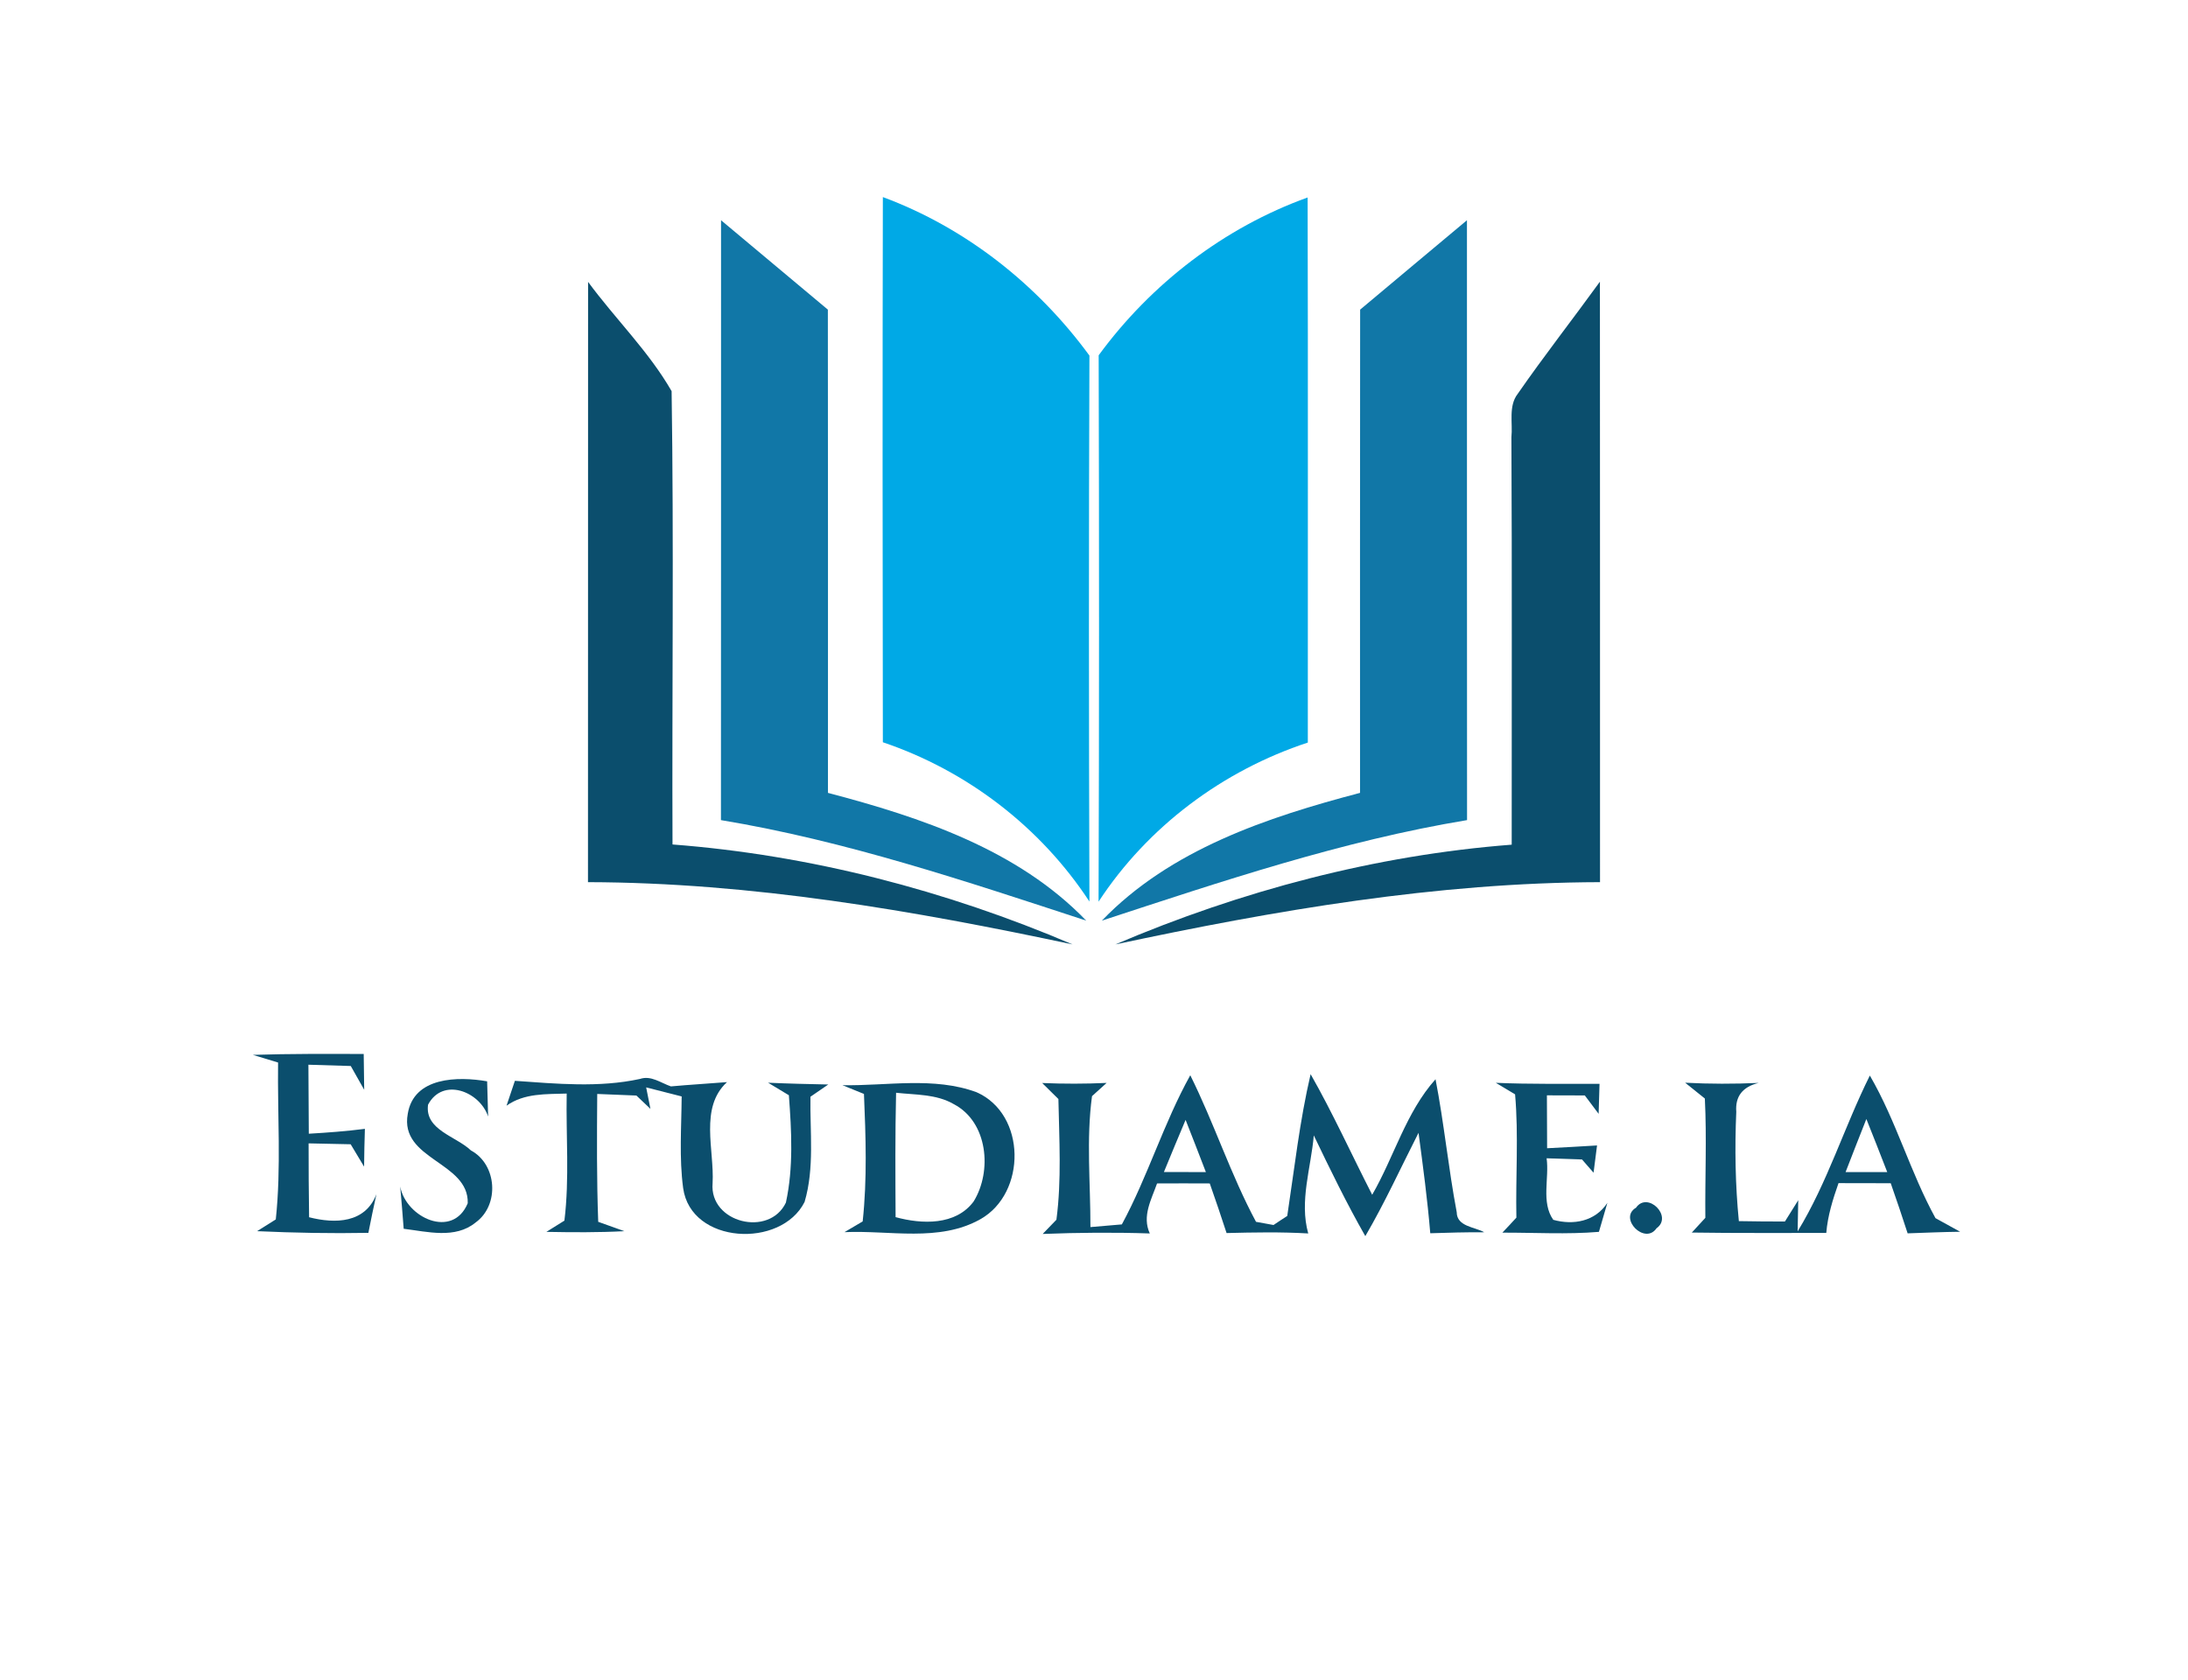 <svg width="220" height="169" xmlns="http://www.w3.org/2000/svg">
 <g>
  <title>Layer 1</title>
  <path id="svg_1" d="m0,0l220,0l0,169l-220,0l0,-169z" fill="#ffffff"/>
  <path id="svg_2" d="m88.77,19.82c8.33,3.09 15.54,8.79 20.77,15.94c-0.07,18.3 -0.06,36.61 0,54.91c-4.9,-7.48 -12.3,-13.16 -20.77,-16.02c-0.03,-18.28 -0.04,-36.55 0,-54.83z" fill="#00a9e6"/>
  <path id="svg_3" d="m110.47,35.73c5.27,-7.19 12.61,-12.84 21.01,-15.87c0.05,18.27 0.01,36.55 0.02,54.82c-8.54,2.81 -16.1,8.45 -21.04,16c0.06,-18.32 0.06,-36.63 0.01,-54.95z" fill="#00a9e6"/>
  <path id="svg_4" d="m72.5,22.15c3.59,2.99 7.15,6 10.74,8.99c0.02,16.2 0.01,32.4 0.01,48.6c9.35,2.46 19.08,5.7 25.97,12.85c-12.07,-3.95 -24.17,-8.03 -36.73,-10.11c0.02,-20.11 0,-40.22 0.01,-60.33z" fill="#1177a7"/>
  <path id="svg_5" d="m136.76,31.14c3.58,-2.99 7.15,-6 10.74,-8.99c0.01,20.11 -0.01,40.22 0.01,60.33c-12.56,2.08 -24.66,6.16 -36.72,10.11c6.88,-7.15 16.61,-10.39 25.96,-12.85c0,-16.2 -0.01,-32.4 0.01,-48.6z" fill="#1177a7"/>
  <path id="svg_6" d="m59.13,28.35c2.73,3.71 6.11,7 8.4,10.99c0.23,15.19 0.03,30.4 0.09,45.59c13.85,1.06 27.46,4.61 40.22,10.05c-16.03,-3.41 -32.28,-6.22 -48.72,-6.26c0.01,-20.12 0,-40.25 0.01,-60.37z" fill="#0b4e6d"/>
  <path id="svg_7" d="m152.61,39.6c2.65,-3.82 5.53,-7.5 8.26,-11.27c0.02,20.13 0,40.26 0.01,60.39c-16.44,0.04 -32.7,2.84 -48.73,6.26c12.65,-5.39 26.12,-8.97 39.85,-10.03c-0.01,-13.66 0.04,-27.32 -0.03,-40.97c0.15,-1.45 -0.32,-3.14 0.64,-4.38z" fill="#0b4e6d"/>
  <path id="svg_8" d="m25.43,106.09c3.71,-0.12 7.43,-0.1 11.14,-0.09c0.01,0.9 0.04,2.7 0.05,3.6c-0.34,-0.6 -1.01,-1.79 -1.35,-2.39c-1.42,-0.05 -2.84,-0.09 -4.26,-0.13c0.01,2.32 0.02,4.63 0.04,6.94c1.89,-0.11 3.77,-0.25 5.64,-0.49c-0.04,1.26 -0.07,2.53 -0.08,3.8c-0.45,-0.75 -0.9,-1.5 -1.35,-2.25c-1.41,-0.03 -2.82,-0.06 -4.23,-0.09c0,2.48 0.01,4.95 0.05,7.43c2.62,0.67 5.64,0.61 6.77,-2.32c-0.29,1.29 -0.55,2.59 -0.81,3.89c-3.73,0.07 -7.46,0 -11.19,-0.17c0.47,-0.29 1.41,-0.88 1.88,-1.18c0.56,-5.23 0.16,-10.53 0.23,-15.78c-0.63,-0.19 -1.9,-0.58 -2.53,-0.77z" fill="#0b4e6d"/>
  <path id="svg_9" d="m41,112.02c0.6,-3.73 5.06,-3.78 7.98,-3.27c0.02,0.88 0.08,2.65 0.1,3.54c-0.85,-2.54 -4.57,-3.97 -6.04,-1.19c-0.35,2.55 2.82,3.17 4.31,4.6c2.63,1.41 2.9,5.5 0.47,7.25c-2.05,1.68 -4.85,0.92 -7.23,0.63c-0.11,-1.42 -0.22,-2.84 -0.35,-4.25c0.58,3.14 5.28,5.32 6.79,1.68c0.12,-4.18 -6.88,-4.36 -6.03,-8.99z" fill="#0b4e6d"/>
  <path id="svg_10" d="m51.77,108.7c4.17,0.29 8.45,0.71 12.58,-0.19c1.11,-0.38 2.11,0.41 3.11,0.75c1.88,-0.17 3.76,-0.28 5.64,-0.43c-2.79,2.56 -1.26,6.82 -1.45,10.17c-0.34,3.98 5.7,5.46 7.37,1.95c0.77,-3.52 0.57,-7.22 0.3,-10.8c-0.52,-0.31 -1.56,-0.94 -2.09,-1.26c2.02,0.09 4.04,0.14 6.05,0.18c-0.44,0.31 -1.34,0.93 -1.79,1.23c-0.06,3.52 0.42,7.16 -0.59,10.58c-2.36,4.71 -11.43,4.26 -12.21,-1.39c-0.41,-3.05 -0.17,-6.15 -0.15,-9.22c-1.19,-0.3 -2.38,-0.61 -3.57,-0.91l0.43,2.16c-0.47,-0.45 -0.94,-0.89 -1.41,-1.34c-1.31,-0.06 -2.63,-0.11 -3.94,-0.16c-0.03,4.29 -0.06,8.58 0.1,12.86c0.66,0.24 1.97,0.71 2.63,0.94c-2.61,0.14 -5.23,0.12 -7.84,0.07c0.46,-0.28 1.36,-0.85 1.81,-1.13c0.52,-4.24 0.15,-8.53 0.23,-12.78c-2.08,0.07 -4.27,-0.05 -6.05,1.22c0.21,-0.63 0.63,-1.87 0.84,-2.5z" fill="#0b4e6d"/>
  <path id="svg_11" d="m84.71,109.14c4.47,0.08 9.19,-0.88 13.49,0.71c5.01,2.22 5.02,10.14 0.39,12.76c-4.16,2.35 -9.15,1.1 -13.68,1.31c0.46,-0.27 1.37,-0.81 1.83,-1.08c0.46,-4.25 0.31,-8.56 0.13,-12.82c-0.54,-0.22 -1.62,-0.66 -2.16,-0.88z" fill="#0b4e6d"/>
  <path id="svg_12" d="m104.79,108.92c2.16,0.09 4.32,0.09 6.48,-0.01c-0.36,0.33 -1.1,1 -1.47,1.33c-0.59,4.35 -0.15,8.78 -0.16,13.17c0.79,-0.07 2.37,-0.2 3.16,-0.27c2.62,-4.84 4.2,-10.18 6.88,-15c2.4,4.82 4.06,9.99 6.61,14.74c0.44,0.08 1.32,0.24 1.76,0.32c0.34,-0.23 1.03,-0.69 1.38,-0.91c0.72,-4.76 1.25,-9.56 2.35,-14.26c2.25,3.95 4.12,8.09 6.19,12.13c2.21,-3.82 3.39,-8.29 6.37,-11.62c0.86,4.43 1.29,8.94 2.13,13.37c0.01,1.46 1.82,1.48 2.77,2.02c-1.81,-0.01 -3.62,0.04 -5.43,0.1c-0.28,-3.38 -0.73,-6.74 -1.18,-10.1c-1.77,3.47 -3.38,7.02 -5.35,10.39c-1.88,-3.3 -3.54,-6.71 -5.18,-10.13c-0.28,3.27 -1.47,6.6 -0.56,9.86c-2.74,-0.16 -5.48,-0.11 -8.21,-0.04c-0.54,-1.67 -1.11,-3.33 -1.69,-4.99c-1.77,-0.01 -3.54,-0.01 -5.3,0c-0.57,1.62 -1.53,3.29 -0.73,5.03c-3.59,-0.12 -7.18,-0.09 -10.77,0.05c0.35,-0.36 1.04,-1.07 1.38,-1.43c0.53,-4 0.28,-8.1 0.2,-12.14c-0.41,-0.4 -1.22,-1.21 -1.63,-1.61z" fill="#0b4e6d"/>
  <path id="svg_13" d="m150.4,108.9c3.47,0.15 6.95,0.09 10.43,0.1c-0.02,0.75 -0.07,2.27 -0.09,3.02c-0.35,-0.46 -1.04,-1.39 -1.39,-1.85c-0.95,0 -2.85,-0.01 -3.81,-0.01c0,1.77 0.01,3.54 0.02,5.32c1.67,-0.08 3.34,-0.18 5.02,-0.28c-0.09,0.68 -0.26,2.06 -0.35,2.74c-0.29,-0.33 -0.87,-0.99 -1.16,-1.33c-0.89,-0.03 -2.67,-0.09 -3.56,-0.12c0.28,2.01 -0.57,4.44 0.67,6.19c2.01,0.56 4.22,0.17 5.44,-1.71c-0.21,0.73 -0.63,2.19 -0.85,2.92c-3.23,0.27 -6.47,0.07 -9.71,0.08c0.36,-0.37 1.06,-1.13 1.41,-1.51c-0.08,-4.13 0.23,-8.28 -0.13,-12.4c-0.48,-0.29 -1.45,-0.87 -1.94,-1.16z" fill="#0b4e6d"/>
  <path id="svg_14" d="m169.44,108.89c2.46,0.13 4.92,0.13 7.39,0.02c-1.62,0.39 -2.37,1.36 -2.25,2.91c-0.16,3.66 -0.1,7.34 0.26,10.99c1.54,0.03 3.08,0.04 4.63,0.04c0.33,-0.53 1,-1.61 1.34,-2.14l-0.06,3.13c3.01,-4.93 4.69,-10.51 7.26,-15.67c2.66,4.57 4.06,9.72 6.6,14.34c0.62,0.34 1.86,1.03 2.48,1.37c-1.76,0.02 -3.52,0.1 -5.28,0.16c-0.54,-1.69 -1.12,-3.37 -1.7,-5.04c-1.75,0 -3.5,0 -5.25,-0.01c-0.57,1.63 -1.09,3.28 -1.23,5.01c-4.51,-0.01 -9.01,0.03 -13.52,-0.04c0.34,-0.37 1.02,-1.11 1.36,-1.48c-0.04,-4 0.15,-8.01 -0.05,-12c-0.49,-0.4 -1.48,-1.19 -1.98,-1.59z" fill="#0b4e6d"/>
  <path id="svg_15" d="m90.1,109.9c1.95,0.22 4.05,0.12 5.81,1.15c3.42,1.79 3.87,6.73 1.99,9.78c-1.81,2.44 -5.22,2.3 -7.85,1.58c-0.02,-4.17 -0.05,-8.34 0.05,-12.51z" fill="#ffffff"/>
  <path id="svg_16" d="m117.03,117.87c0.72,-1.75 1.44,-3.5 2.18,-5.24c0.69,1.74 1.36,3.49 2.04,5.25c-1.41,0 -2.82,0 -4.22,-0.01z" fill="#ffffff"/>
  <path id="svg_17" d="m187.66,112.54c0.71,1.77 1.41,3.56 2.1,5.34c-1.4,0 -2.8,0 -4.19,0c0.69,-1.79 1.39,-3.57 2.09,-5.34z" fill="#ffffff"/>
  <path id="svg_18" d="m164.5,121.46c1.16,-1.68 3.74,0.88 2.06,2.07c-1.17,1.71 -3.86,-1.01 -2.06,-2.07z" fill="#0b4e6d"/>
 </g>
</svg>